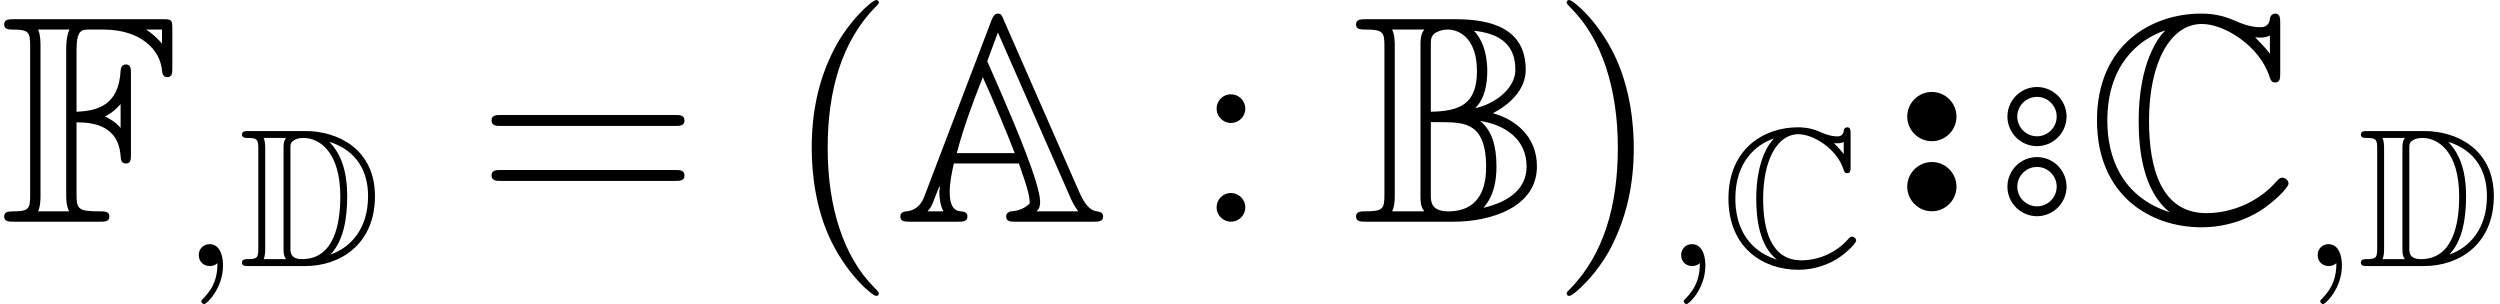 <?xml version='1.0' encoding='UTF-8'?>
<!-- This file was generated by dvisvgm 2.8.1 -->
<svg version='1.1' xmlns='http://www.w3.org/2000/svg' xmlns:xlink='http://www.w3.org/1999/xlink' width='101.115pt' height='12.309pt' viewBox='182.319 83.885 101.115 12.309'>
<defs>
<path id='g4-97' d='M1.196 0C1.196-.658 .658-1.196 0-1.196S-1.196-.658-1.196 0S-.658 1.196 0 1.196S1.196 .658 1.196 0ZM.797 0C.797 .438 .438 .797 0 .797S-.797 .438-.797 0S-.438-.797 0-.797S.797-.438 .797 0Z'/>
<path id='g4-113' d='M.996 0C.996-.548 .548-.996 0-.996S-.996-.548-.996 0S-.548 .996 0 .996S.996 .548 .996 0Z'/>
<path id='g3-40' d='M3.885 2.905C3.885 2.869 3.885 2.845 3.682 2.642C2.487 1.435 1.817-.538 1.817-2.977C1.817-5.296 2.379-7.293 3.766-8.703C3.885-8.811 3.885-8.835 3.885-8.871C3.885-8.942 3.826-8.966 3.778-8.966C3.622-8.966 2.642-8.106 2.056-6.934C1.447-5.727 1.172-4.447 1.172-2.977C1.172-1.913 1.339-.49 1.961 .789C2.666 2.224 3.646 3.001 3.778 3.001C3.826 3.001 3.885 2.977 3.885 2.905Z'/>
<path id='g3-41' d='M3.371-2.977C3.371-3.885 3.252-5.368 2.582-6.755C1.877-8.189 .897-8.966 .765-8.966C.717-8.966 .658-8.942 .658-8.871C.658-8.835 .658-8.811 .861-8.608C2.056-7.4 2.726-5.428 2.726-2.989C2.726-.669 2.164 1.327 .777 2.738C.658 2.845 .658 2.869 .658 2.905C.658 2.977 .717 3.001 .765 3.001C.921 3.001 1.901 2.14 2.487 .968C3.096-.251 3.371-1.542 3.371-2.977Z'/>
<path id='g3-58' d='M2.2-4.579C2.2-4.902 1.925-5.153 1.626-5.153C1.279-5.153 1.04-4.878 1.04-4.579C1.04-4.22 1.339-3.993 1.614-3.993C1.937-3.993 2.2-4.244 2.2-4.579ZM2.2-.586C2.2-.909 1.925-1.16 1.626-1.16C1.279-1.16 1.04-.885 1.04-.586C1.04-.227 1.339 0 1.614 0C1.937 0 2.2-.251 2.2-.586Z'/>
<path id='g3-61' d='M8.07-3.873C8.237-3.873 8.452-3.873 8.452-4.089C8.452-4.316 8.249-4.316 8.07-4.316H1.028C.861-4.316 .646-4.316 .646-4.101C.646-3.873 .849-3.873 1.028-3.873H8.07ZM8.07-1.65C8.237-1.65 8.452-1.65 8.452-1.865C8.452-2.092 8.249-2.092 8.07-2.092H1.028C.861-2.092 .646-2.092 .646-1.877C.646-1.65 .849-1.65 1.028-1.65H8.07Z'/>
<path id='g0-65' d='M2.925-5.436C2.869-5.571 2.853-5.611 2.766-5.611S2.638-5.539 2.598-5.444L.781-.677C.685-.422 .518-.303 .303-.279C.263-.279 .135-.263 .135-.143C.135 0 .263 0 .406 0H1.682C1.825 0 1.945 0 1.945-.143C1.945-.263 1.833-.271 1.777-.279C1.666-.287 1.467-.319 1.467-.797C1.467-1.06 1.522-1.315 1.578-1.57H3.332C3.61-.789 3.618-.662 3.626-.494C3.435-.303 3.212-.287 3.124-.279C3.045-.271 2.989-.215 2.989-.143C2.989 0 3.108 0 3.252 0H5.332C5.475 0 5.603 0 5.603-.143C5.603-.255 5.499-.271 5.428-.279C5.252-.311 5.117-.446 4.957-.805L2.925-5.436ZM1.658-1.849C1.841-2.55 2.096-3.228 2.359-3.897C2.606-3.363 3.084-2.216 3.22-1.849H1.658ZM1.188-.956L1.196-.948V-.869C1.188-.853 1.188-.845 1.188-.797C1.188-.765 1.188-.462 1.299-.279H.869C.972-.391 1.004-.486 1.052-.614L1.188-.956ZM2.479-4.328L2.766-5.101L4.702-.693C4.734-.614 4.822-.422 4.933-.279H3.802C3.881-.327 3.905-.438 3.905-.534C3.905-1.02 3.212-2.638 2.869-3.435L2.479-4.328Z'/>
<path id='g0-66' d='M1.116-4.734C1.116-4.838 1.116-5.037 1.044-5.181H1.913C1.809-5.053 1.809-4.894 1.809-4.774V-.685C1.809-.566 1.809-.406 1.913-.279H1.044C1.116-.422 1.116-.622 1.116-.725V-4.734ZM3.284-3.061C3.547-3.316 3.61-3.722 3.61-4.065C3.61-4.615 3.435-4.957 3.252-5.149C3.802-5.085 4.368-4.886 4.368-4.097C4.368-3.587 3.81-3.172 3.284-3.061ZM2.088-4.75C2.088-4.91 2.088-4.997 2.2-5.085C2.232-5.101 2.351-5.181 2.542-5.181C2.893-5.181 3.332-4.902 3.332-4.065C3.332-3.172 2.877-2.981 2.088-2.965V-4.75ZM3.762-2.925C4.208-3.156 4.647-3.555 4.647-4.097C4.647-5.204 3.73-5.46 2.758-5.46H.343C.199-5.46 .072-5.46 .072-5.316C.072-5.181 .207-5.181 .335-5.181C.813-5.181 .837-5.101 .837-4.718V-.741C.837-.343 .805-.279 .303-.279C.215-.279 .072-.279 .072-.143C.072 0 .199 0 .343 0H2.71C3.69 0 4.949-.383 4.949-1.49C4.949-2.319 4.344-2.766 3.762-2.925ZM2.088-.709V-2.686C2.726-2.686 2.997-2.686 3.244-2.503C3.555-2.264 3.579-1.745 3.579-1.49C3.579-1.18 3.555-.279 2.558-.279C2.088-.279 2.088-.558 2.088-.709ZM3.507-.375C3.802-.709 3.858-1.132 3.858-1.49C3.858-2.04 3.738-2.455 3.419-2.718C4.152-2.598 4.67-2.184 4.67-1.49C4.67-.885 4.192-.534 3.507-.375Z'/>
<path id='g0-67' d='M5.236-5.348C5.236-5.483 5.236-5.611 5.101-5.611C5.093-5.611 4.973-5.611 4.957-5.467C4.933-5.244 4.75-5.244 4.694-5.244C4.415-5.244 4.136-5.364 3.977-5.436C3.571-5.611 3.228-5.611 3.1-5.611C1.769-5.611 .295-4.774 .295-2.734C.295-.701 1.737 .151 3.116 .151C3.539 .151 4.105 .064 4.686-.287C5.053-.518 5.46-.917 5.46-1.028S5.34-1.188 5.292-1.188C5.236-1.188 5.204-1.164 5.125-1.076C4.663-.55 3.953-.231 3.244-.231C2.008-.231 1.698-1.482 1.698-2.718C1.698-4.288 2.271-5.332 3.124-5.332C3.722-5.332 4.678-4.75 4.949-3.905C4.973-3.834 4.997-3.754 5.101-3.754C5.236-3.754 5.236-3.881 5.236-4.017V-5.348ZM4.957-4.527C4.862-4.663 4.758-4.766 4.559-4.973C4.599-4.965 4.663-4.965 4.702-4.965C4.79-4.965 4.894-4.981 4.957-5.021V-4.527ZM2.128-5.149C1.945-4.965 1.419-4.28 1.419-2.718C1.419-1.929 1.538-.829 2.256-.255C.948-.677 .574-1.753 .574-2.726C.574-4.192 1.379-4.902 2.128-5.157V-5.149Z'/>
<path id='g0-68' d='M.399-5.46C.255-5.46 .128-5.46 .128-5.316C.128-5.181 .279-5.181 .343-5.181C.757-5.181 .789-5.117 .789-4.726V-.733C.789-.343 .757-.279 .351-.279C.271-.279 .128-.279 .128-.143C.128 0 .255 0 .399 0H2.694C4.089 0 5.507-.869 5.507-2.829C5.507-4.734 3.993-5.46 2.702-5.46H.399ZM3.674-5.021C4.814-4.655 5.228-3.778 5.228-2.829C5.228-1.474 4.495-.741 3.706-.462C4.224-1.004 4.384-1.889 4.384-2.813C4.384-3.961 4.073-4.591 3.666-5.021H3.674ZM1.004-.279C1.068-.422 1.068-.614 1.068-.717V-4.742C1.068-4.846 1.068-5.037 1.004-5.181H1.913C1.809-5.061 1.809-4.886 1.809-4.774V-.685C1.809-.566 1.809-.406 1.913-.279H1.004ZM2.088-4.75C2.088-4.926 2.088-4.997 2.232-5.085C2.303-5.141 2.447-5.181 2.614-5.181C3.284-5.181 4.105-4.591 4.105-2.813C4.105-1.801 3.897-.279 2.558-.279C2.088-.279 2.088-.558 2.088-.709V-4.75Z'/>
<path id='g0-70' d='M2.064-2.678C2.391-2.678 3.188-2.662 3.252-1.769C3.26-1.674 3.268-1.57 3.395-1.57C3.531-1.57 3.531-1.682 3.531-1.825V-3.985C3.531-4.113 3.531-4.24 3.395-4.24C3.292-4.24 3.26-4.16 3.252-4.073C3.204-3.148 2.646-2.989 2.064-2.965V-4.647C2.064-5.181 2.216-5.181 2.407-5.181H2.782C3.802-5.181 4.32-4.631 4.368-4.081C4.376-4.017 4.384-3.897 4.511-3.897C4.647-3.897 4.647-4.025 4.647-4.16V-5.197C4.647-5.444 4.631-5.46 4.384-5.46H.383C.239-5.46 .112-5.46 .112-5.316C.112-5.181 .263-5.181 .327-5.181C.781-5.181 .813-5.117 .813-4.726V-.733C.813-.359 .789-.279 .367-.279C.247-.279 .112-.279 .112-.143C.112 0 .239 0 .383 0H2.686C2.829 0 2.949 0 2.949-.143C2.949-.279 2.813-.279 2.71-.279C2.096-.279 2.064-.335 2.064-.757V-2.678ZM4.368-5.181V-4.806C4.256-4.926 4.121-5.069 3.937-5.181H4.368ZM3.252-2.527C3.132-2.678 2.925-2.798 2.829-2.837C2.981-2.909 3.14-3.037 3.252-3.172V-2.527ZM1.092-4.742C1.092-4.838 1.092-5.037 1.028-5.181H1.873C1.785-4.997 1.785-4.734 1.785-4.663V-.741C1.785-.622 1.785-.43 1.865-.279H1.028C1.092-.422 1.092-.622 1.092-.717V-4.742Z'/>
<path id='g2-59' d='M1.49-.12C1.49 .399 1.379 .853 .885 1.347C.853 1.371 .837 1.387 .837 1.427C.837 1.49 .901 1.538 .956 1.538C1.052 1.538 1.714 .909 1.714-.024C1.714-.534 1.522-.885 1.172-.885C.893-.885 .733-.662 .733-.446C.733-.223 .885 0 1.18 0C1.371 0 1.49-.112 1.49-.12Z'/>
<use id='g1-65' xlink:href='#g0-65' transform='scale(1.5)'/>
<use id='g1-66' xlink:href='#g0-66' transform='scale(1.5)'/>
<use id='g1-67' xlink:href='#g0-67' transform='scale(1.5)'/>
<use id='g1-70' xlink:href='#g0-70' transform='scale(1.5)'/>
</defs>
<g id='page1'>
<use x='182.319' y='92.852' xlink:href='#g1-70'/>
<use x='189.625' y='94.645' xlink:href='#g2-59'/>
<use x='191.978' y='94.645' xlink:href='#g0-68'/>
<use x='201.553' y='92.852' xlink:href='#g3-61'/>
<use x='213.978' y='92.852' xlink:href='#g3-40'/>
<use x='218.531' y='92.852' xlink:href='#g1-65'/>
<use x='230.486' y='92.852' xlink:href='#g3-58'/>
<use x='237.058' y='92.852' xlink:href='#g1-66'/>
<use x='245.028' y='92.852' xlink:href='#g3-41'/>
<use x='249.581' y='94.645' xlink:href='#g2-59'/>
<use x='251.933' y='94.645' xlink:href='#g0-67'/>
<use x='260.455' y='88.6' xlink:href='#g4-113'/>
<use x='264.707' y='88.6' xlink:href='#g4-97'/>
<use x='260.455' y='91.434' xlink:href='#g4-113'/>
<use x='264.707' y='91.434' xlink:href='#g4-97'/>
<use x='266.691' y='92.852' xlink:href='#g1-67'/>
<use x='275.326' y='94.645' xlink:href='#g2-59'/>
<use x='277.678' y='94.645' xlink:href='#g0-68'/>
</g>
</svg>